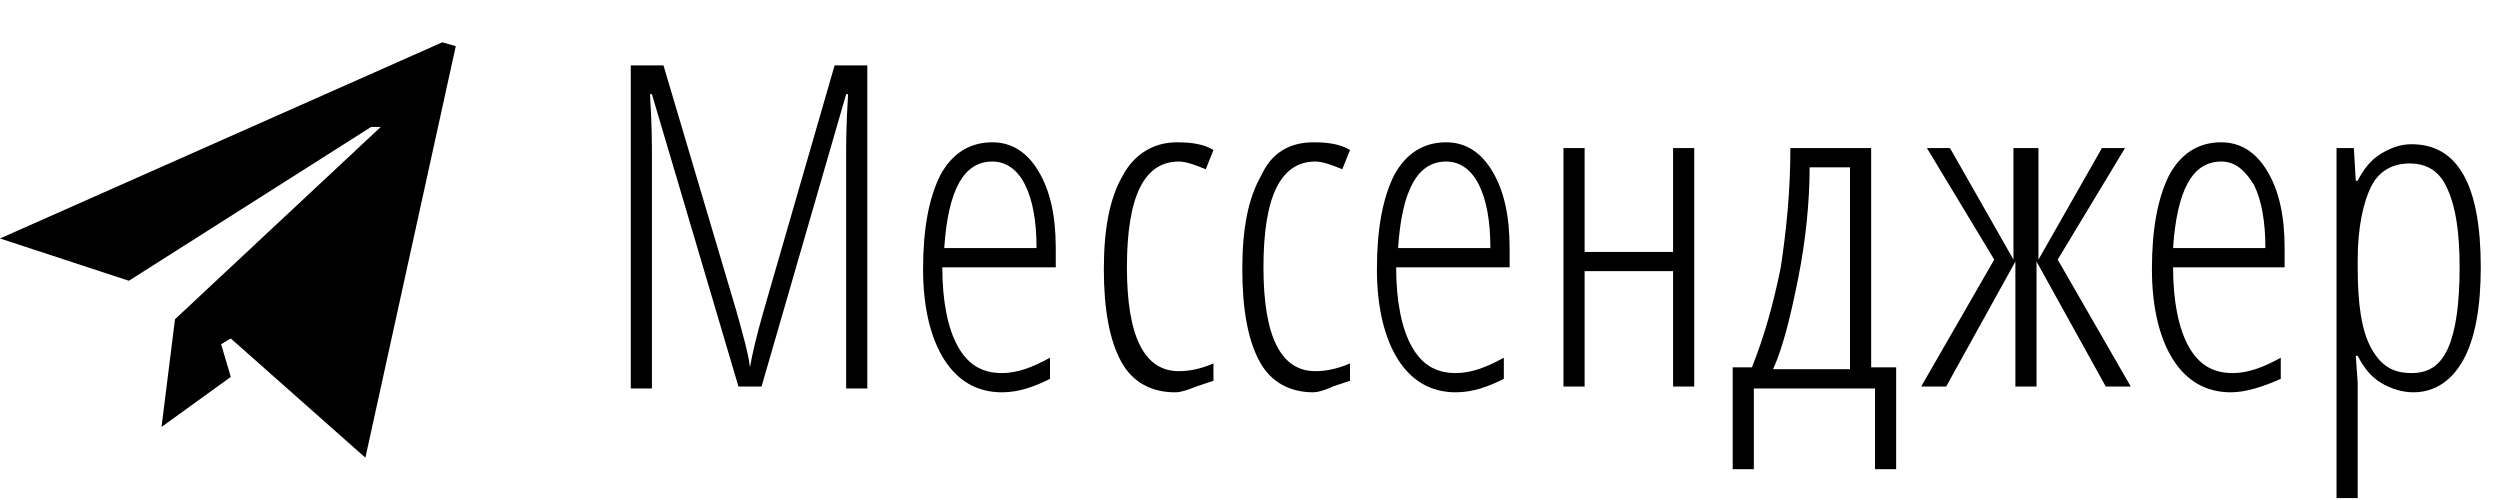 <?xml version="1.0" encoding="utf-8"?>
<!-- Generator: Adobe Illustrator 23.0.2, SVG Export Plug-In . SVG Version: 6.00 Build 0)  -->
<svg version="1.1" id="Слой_1" xmlns="http://www.w3.org/2000/svg" xmlns:xlink="http://www.w3.org/1999/xlink" x="0px" y="0px"
	 viewBox="0 0 130 26" style="enable-background:new 0 0 130 26;" xml:space="preserve">
<style type="text/css">
	.st0{enable-background:new    ;}
	.st1{fill-rule:evenodd;clip-rule:evenodd;}
</style>
<title>Ресурс 7</title>
<g>
	<g class="st0">
		<path d="M38.4,20.1L33.9,4.9h-0.1c0.1,1.6,0.1,2.6,0.1,3.1v12.2h-1.1V3.4h1.7l3.8,12.8c0.3,1.1,0.6,2.1,0.7,2.9H39
			c0.1-0.6,0.3-1.5,0.7-2.9l3.7-12.8h1.7v16.8H44V8c0-0.5,0-1.5,0.1-3.1h-0.1l-4.4,15.2H38.4z"/>
	</g>
	<g class="st0">
		<path d="M52.1,20.4c-1.3,0-2.3-0.6-3-1.7C48.4,17.6,48,16,48,14c0-2.1,0.3-3.7,0.9-4.9c0.6-1.1,1.5-1.7,2.7-1.7
			c1,0,1.8,0.5,2.4,1.5c0.6,1,0.9,2.3,0.9,4v1h-5.9c0,1.8,0.3,3.2,0.8,4.1s1.2,1.4,2.3,1.4c0.8,0,1.6-0.3,2.5-0.8v1.1
			C53.8,20.1,53,20.4,52.1,20.4z M51.6,8.4c-1.5,0-2.3,1.5-2.5,4.5h4.8c0-1.4-0.2-2.5-0.6-3.3C52.9,8.8,52.3,8.4,51.6,8.4z"/>
	</g>
	<g class="st0">
		<path d="M61.1,20.4c-1.2,0-2.2-0.5-2.8-1.6s-0.9-2.7-0.9-4.8c0-2.1,0.3-3.7,1-4.9c0.6-1.1,1.6-1.7,2.8-1.7c0.8,0,1.4,0.1,1.9,0.4
			l-0.4,1c-0.5-0.2-1-0.4-1.4-0.4c-1.8,0-2.7,1.8-2.7,5.5c0,3.6,0.9,5.4,2.7,5.4c0.5,0,1.1-0.1,1.8-0.4v0.9
			c-0.3,0.1-0.6,0.2-0.9,0.3C61.7,20.3,61.4,20.4,61.1,20.4z"/>
	</g>
	<g class="st0">
		<path d="M68.3,20.4c-1.2,0-2.2-0.5-2.8-1.6c-0.6-1.1-0.9-2.7-0.9-4.8c0-2.1,0.3-3.7,1-4.9C66.1,8,67,7.4,68.3,7.4
			c0.8,0,1.4,0.1,1.9,0.4l-0.4,1c-0.5-0.2-1-0.4-1.4-0.4c-1.8,0-2.7,1.8-2.7,5.5c0,3.6,0.9,5.4,2.7,5.4c0.5,0,1.1-0.1,1.8-0.4v0.9
			c-0.3,0.1-0.6,0.2-0.9,0.3C68.9,20.3,68.5,20.4,68.3,20.4z"/>
	</g>
	<g class="st0">
		<path d="M75.7,20.4c-1.3,0-2.3-0.6-3-1.7S71.6,16,71.6,14c0-2.1,0.3-3.7,0.9-4.9c0.6-1.1,1.5-1.7,2.7-1.7c1,0,1.8,0.5,2.4,1.5
			c0.6,1,0.9,2.3,0.9,4v1h-5.9c0,1.8,0.3,3.2,0.8,4.1s1.2,1.4,2.3,1.4c0.8,0,1.6-0.3,2.5-0.8v1.1C77.4,20.1,76.6,20.4,75.7,20.4z
			 M75.2,8.4c-1.5,0-2.3,1.5-2.5,4.5h4.8c0-1.4-0.2-2.5-0.6-3.3C76.5,8.8,75.9,8.4,75.2,8.4z"/>
	</g>
	<g class="st0">
		<path d="M82.4,7.7v5.4H87V7.7h1.1v12.4H87v-6h-4.6v6h-1.1V7.7H82.4z"/>
	</g>
	<g class="st0">
		<path d="M98.6,24.4h-1.1v-4.2h-6.3v4.2h-1.1v-5.3h1c0.6-1.5,1.1-3.2,1.5-5.2c0.3-2,0.5-4,0.5-6.2h4.2v11.4h1.3V24.4z M96.2,19.1
			V8.7h-2.1c0,1.8-0.2,3.8-0.6,5.8c-0.4,2-0.8,3.6-1.3,4.7H96.2z"/>
	</g>
	<g class="st0">
		<path d="M106,7.7v5.8l3.3-5.8h1.2l-3.5,5.8l3.8,6.6h-1.3l-3.6-6.5v6.5h-1.1v-6.5l-3.6,6.5h-1.3l3.8-6.6l-3.5-5.8h1.2l3.3,5.8V7.7
			H106z"/>
	</g>
	<g class="st0">
		<path d="M116,20.4c-1.3,0-2.3-0.6-3-1.7s-1.1-2.7-1.1-4.7c0-2.1,0.3-3.7,0.9-4.9c0.6-1.1,1.5-1.7,2.7-1.7c1,0,1.8,0.5,2.4,1.5
			c0.6,1,0.9,2.3,0.9,4v1H113c0,1.8,0.3,3.2,0.8,4.1s1.2,1.4,2.3,1.4c0.8,0,1.6-0.3,2.5-0.8v1.1C117.7,20.1,116.8,20.4,116,20.4z
			 M115.5,8.4c-1.5,0-2.3,1.5-2.5,4.5h4.8c0-1.4-0.2-2.5-0.6-3.3C116.7,8.8,116.2,8.4,115.5,8.4z"/>
	</g>
	<g class="st0">
		<path d="M125.5,20.4c-0.6,0-1.2-0.2-1.7-0.5c-0.5-0.3-0.9-0.8-1.2-1.4h-0.1l0.1,1.4v6h-1.1V7.7h0.9l0.1,1.7h0.1
			c0.3-0.6,0.7-1.1,1.2-1.4c0.5-0.3,1-0.5,1.6-0.5c2.4,0,3.6,2.1,3.6,6.4c0,2.1-0.3,3.7-0.9,4.8C127.5,19.8,126.6,20.4,125.5,20.4z
			 M125.3,8.5c-0.9,0-1.6,0.4-2,1.2c-0.4,0.8-0.7,2.1-0.7,3.8v0.4c0,1.9,0.2,3.3,0.7,4.2s1.1,1.3,2.1,1.3c0.9,0,1.5-0.4,1.9-1.3
			c0.4-0.9,0.6-2.3,0.6-4.2c0-1.8-0.2-3.1-0.6-4C126.9,8.9,126.2,8.5,125.3,8.5z"/>
	</g>
</g>
<path class="st1" d="M19,23.8l-7-6.2l-0.5,0.3l0.5,1.7l-3.6,2.6l0.7-5.6l10.7-10h-0.5l-12.6,8L0,12.4L23,2.2l0.7,0.2L19,23.8z"/>
</svg>
